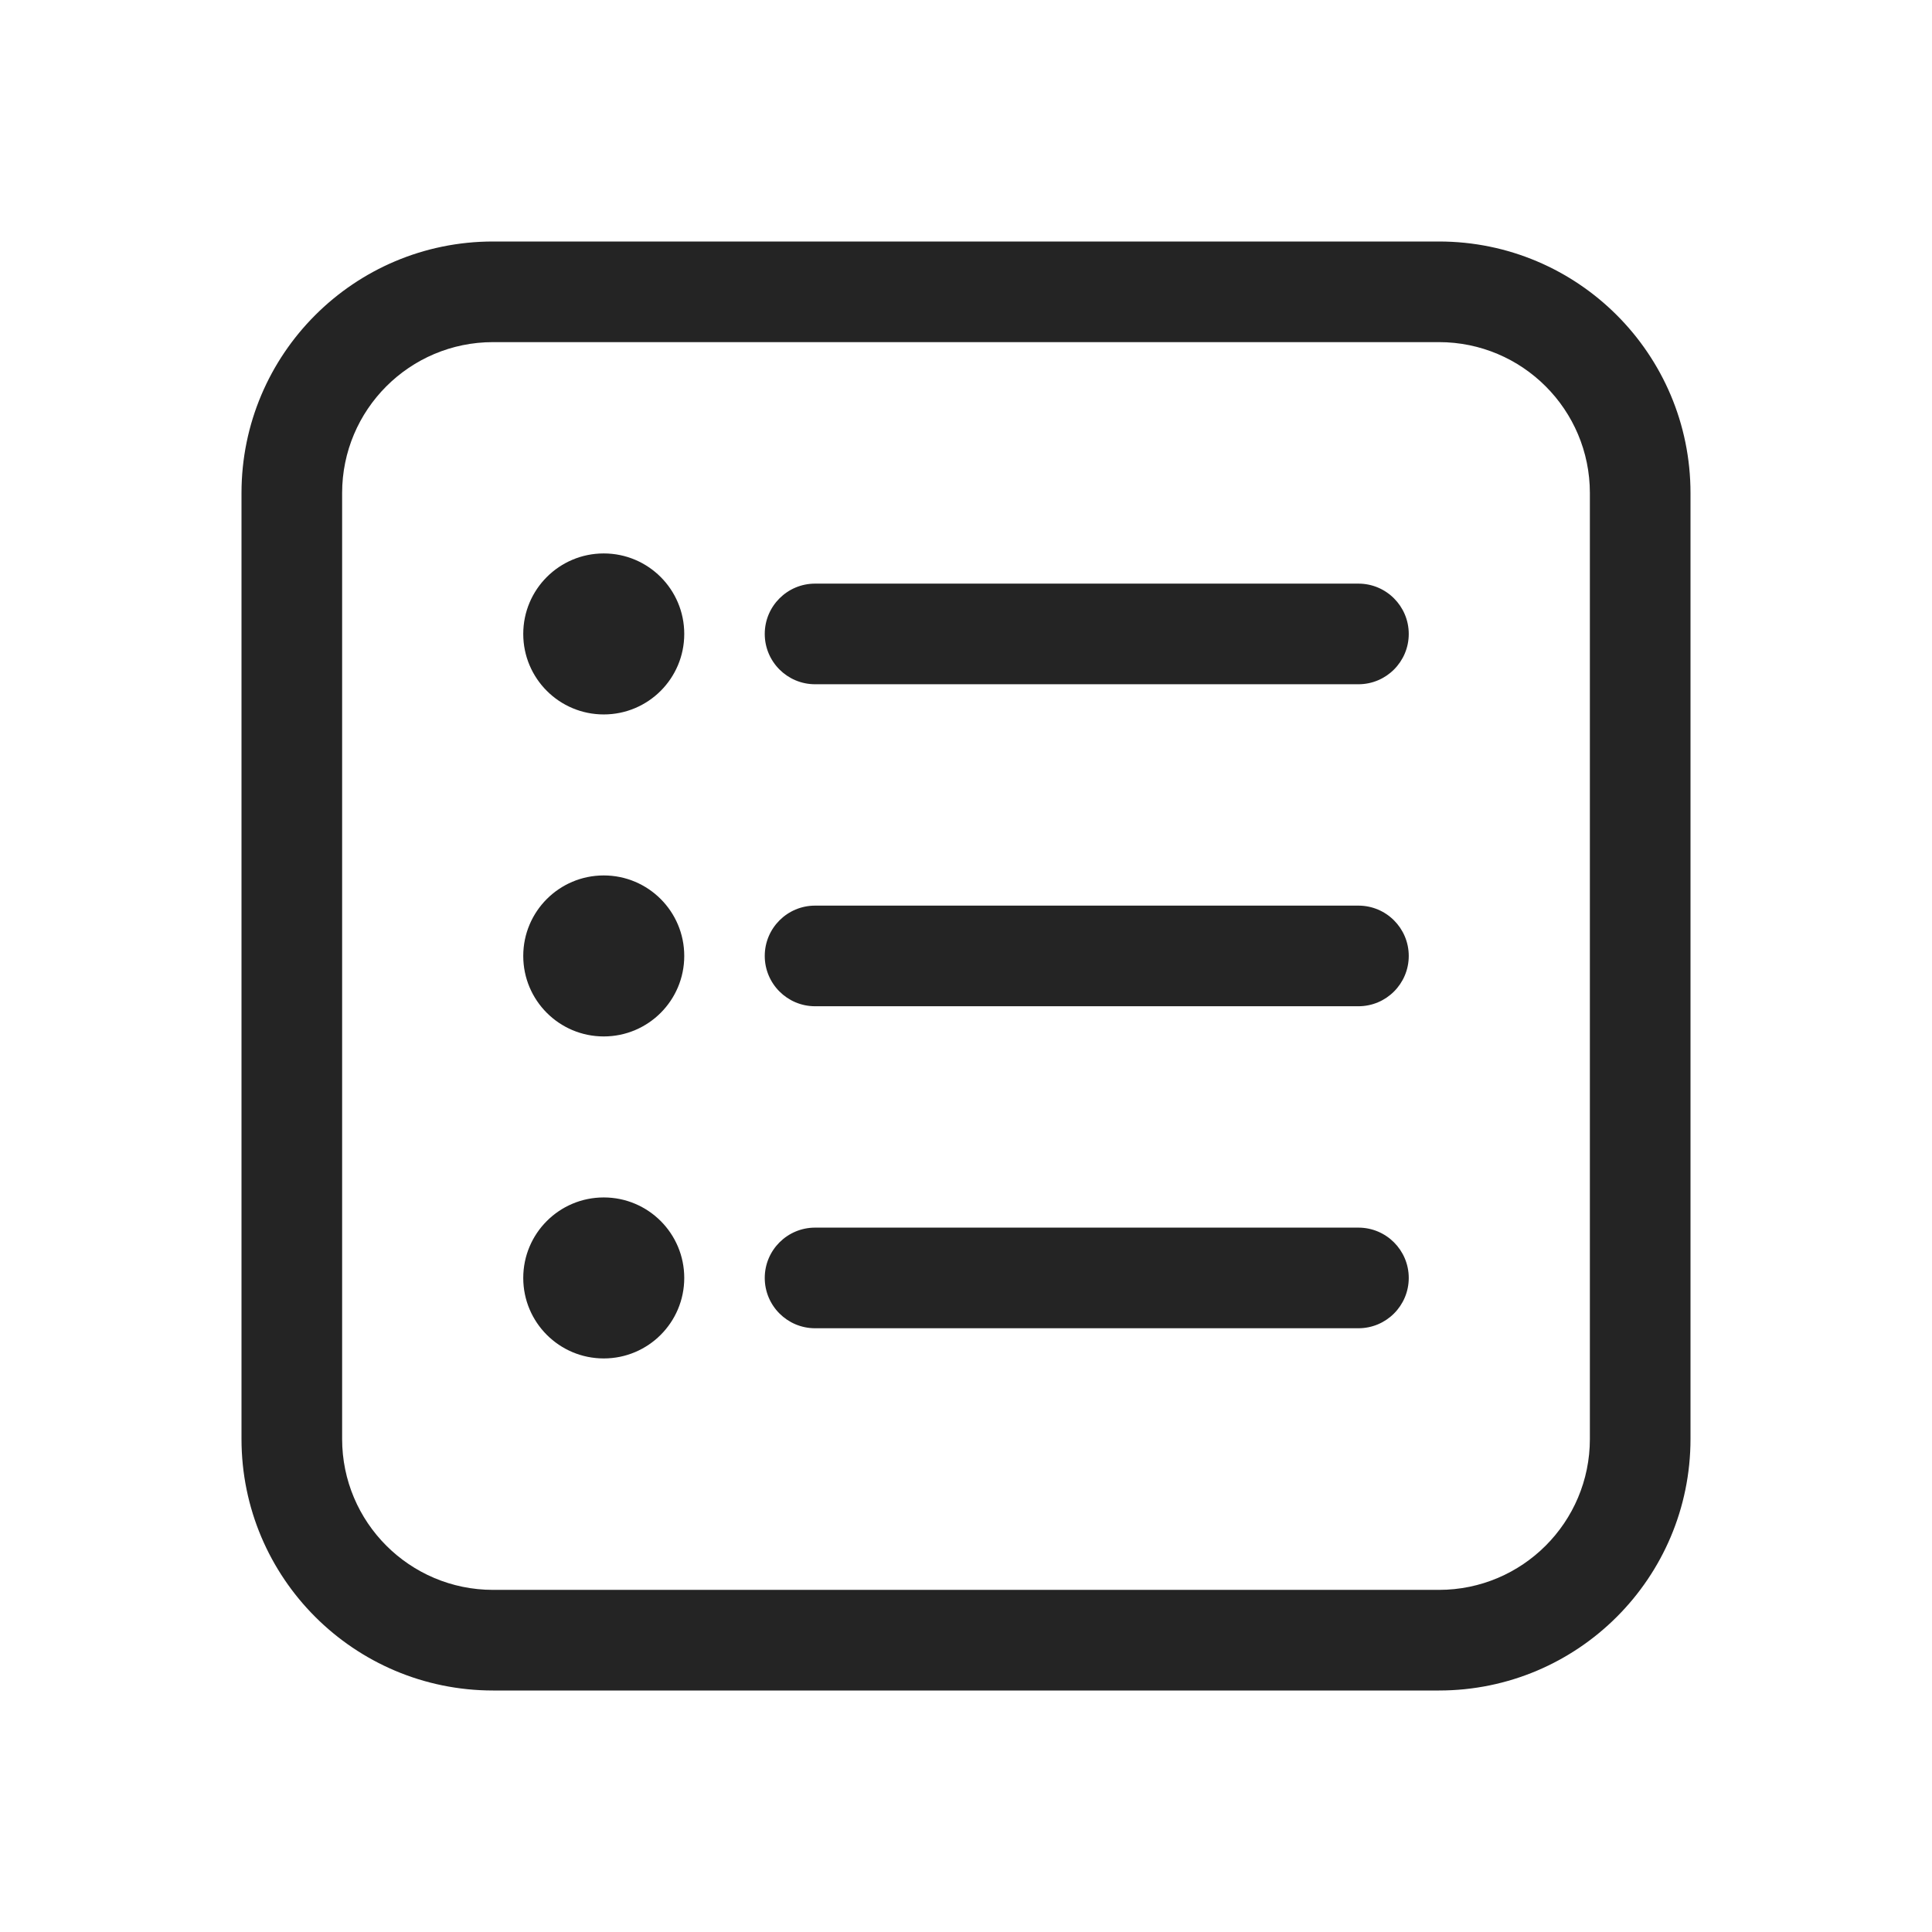 <svg width="48" height="48" viewBox="0 0 48 48" fill="none" xmlns="http://www.w3.org/2000/svg">
<path d="M17 15.75C17 16.855 16.105 17.75 15 17.75C13.895 17.75 13 16.855 13 15.75C13 14.645 13.895 13.75 15 13.75C16.105 13.75 17 14.645 17 15.75ZM17 23.75C17 24.855 16.105 25.75 15 25.75C13.895 25.75 13 24.855 13 23.75C13 22.645 13.895 21.75 15 21.75C16.105 21.75 17 22.645 17 23.75ZM15 33.75C16.105 33.75 17 32.855 17 31.75C17 30.645 16.105 29.75 15 29.75C13.895 29.75 13 30.645 13 31.75C13 32.855 13.895 33.75 15 33.75ZM19 15.75C19 15.06 19.56 14.5 20.25 14.5H33.75C34.44 14.5 35 15.06 35 15.75C35 16.44 34.44 17 33.75 17H20.25C19.56 17 19 16.44 19 15.75ZM20.25 22.5C19.56 22.5 19 23.06 19 23.75C19 24.44 19.56 25 20.25 25H33.75C34.44 25 35 24.44 35 23.75C35 23.06 34.44 22.5 33.75 22.5H20.25ZM19 31.75C19 31.06 19.56 30.5 20.25 30.5H33.75C34.44 30.5 35 31.06 35 31.75C35 32.44 34.44 33 33.75 33H20.25C19.56 33 19 32.44 19 31.75ZM12.25 6C8.798 6 6 8.798 6 12.25V35.75C6 39.202 8.798 42 12.25 42H35.75C39.202 42 42 39.202 42 35.75V12.25C42 8.798 39.202 6 35.75 6H12.25ZM8.5 12.25C8.5 10.179 10.179 8.5 12.25 8.5H35.75C37.821 8.5 39.5 10.179 39.5 12.25V35.75C39.5 37.821 37.821 39.5 35.75 39.5H12.25C10.179 39.5 8.5 37.821 8.5 35.75V12.25Z" fill="#242424"/>
</svg>

